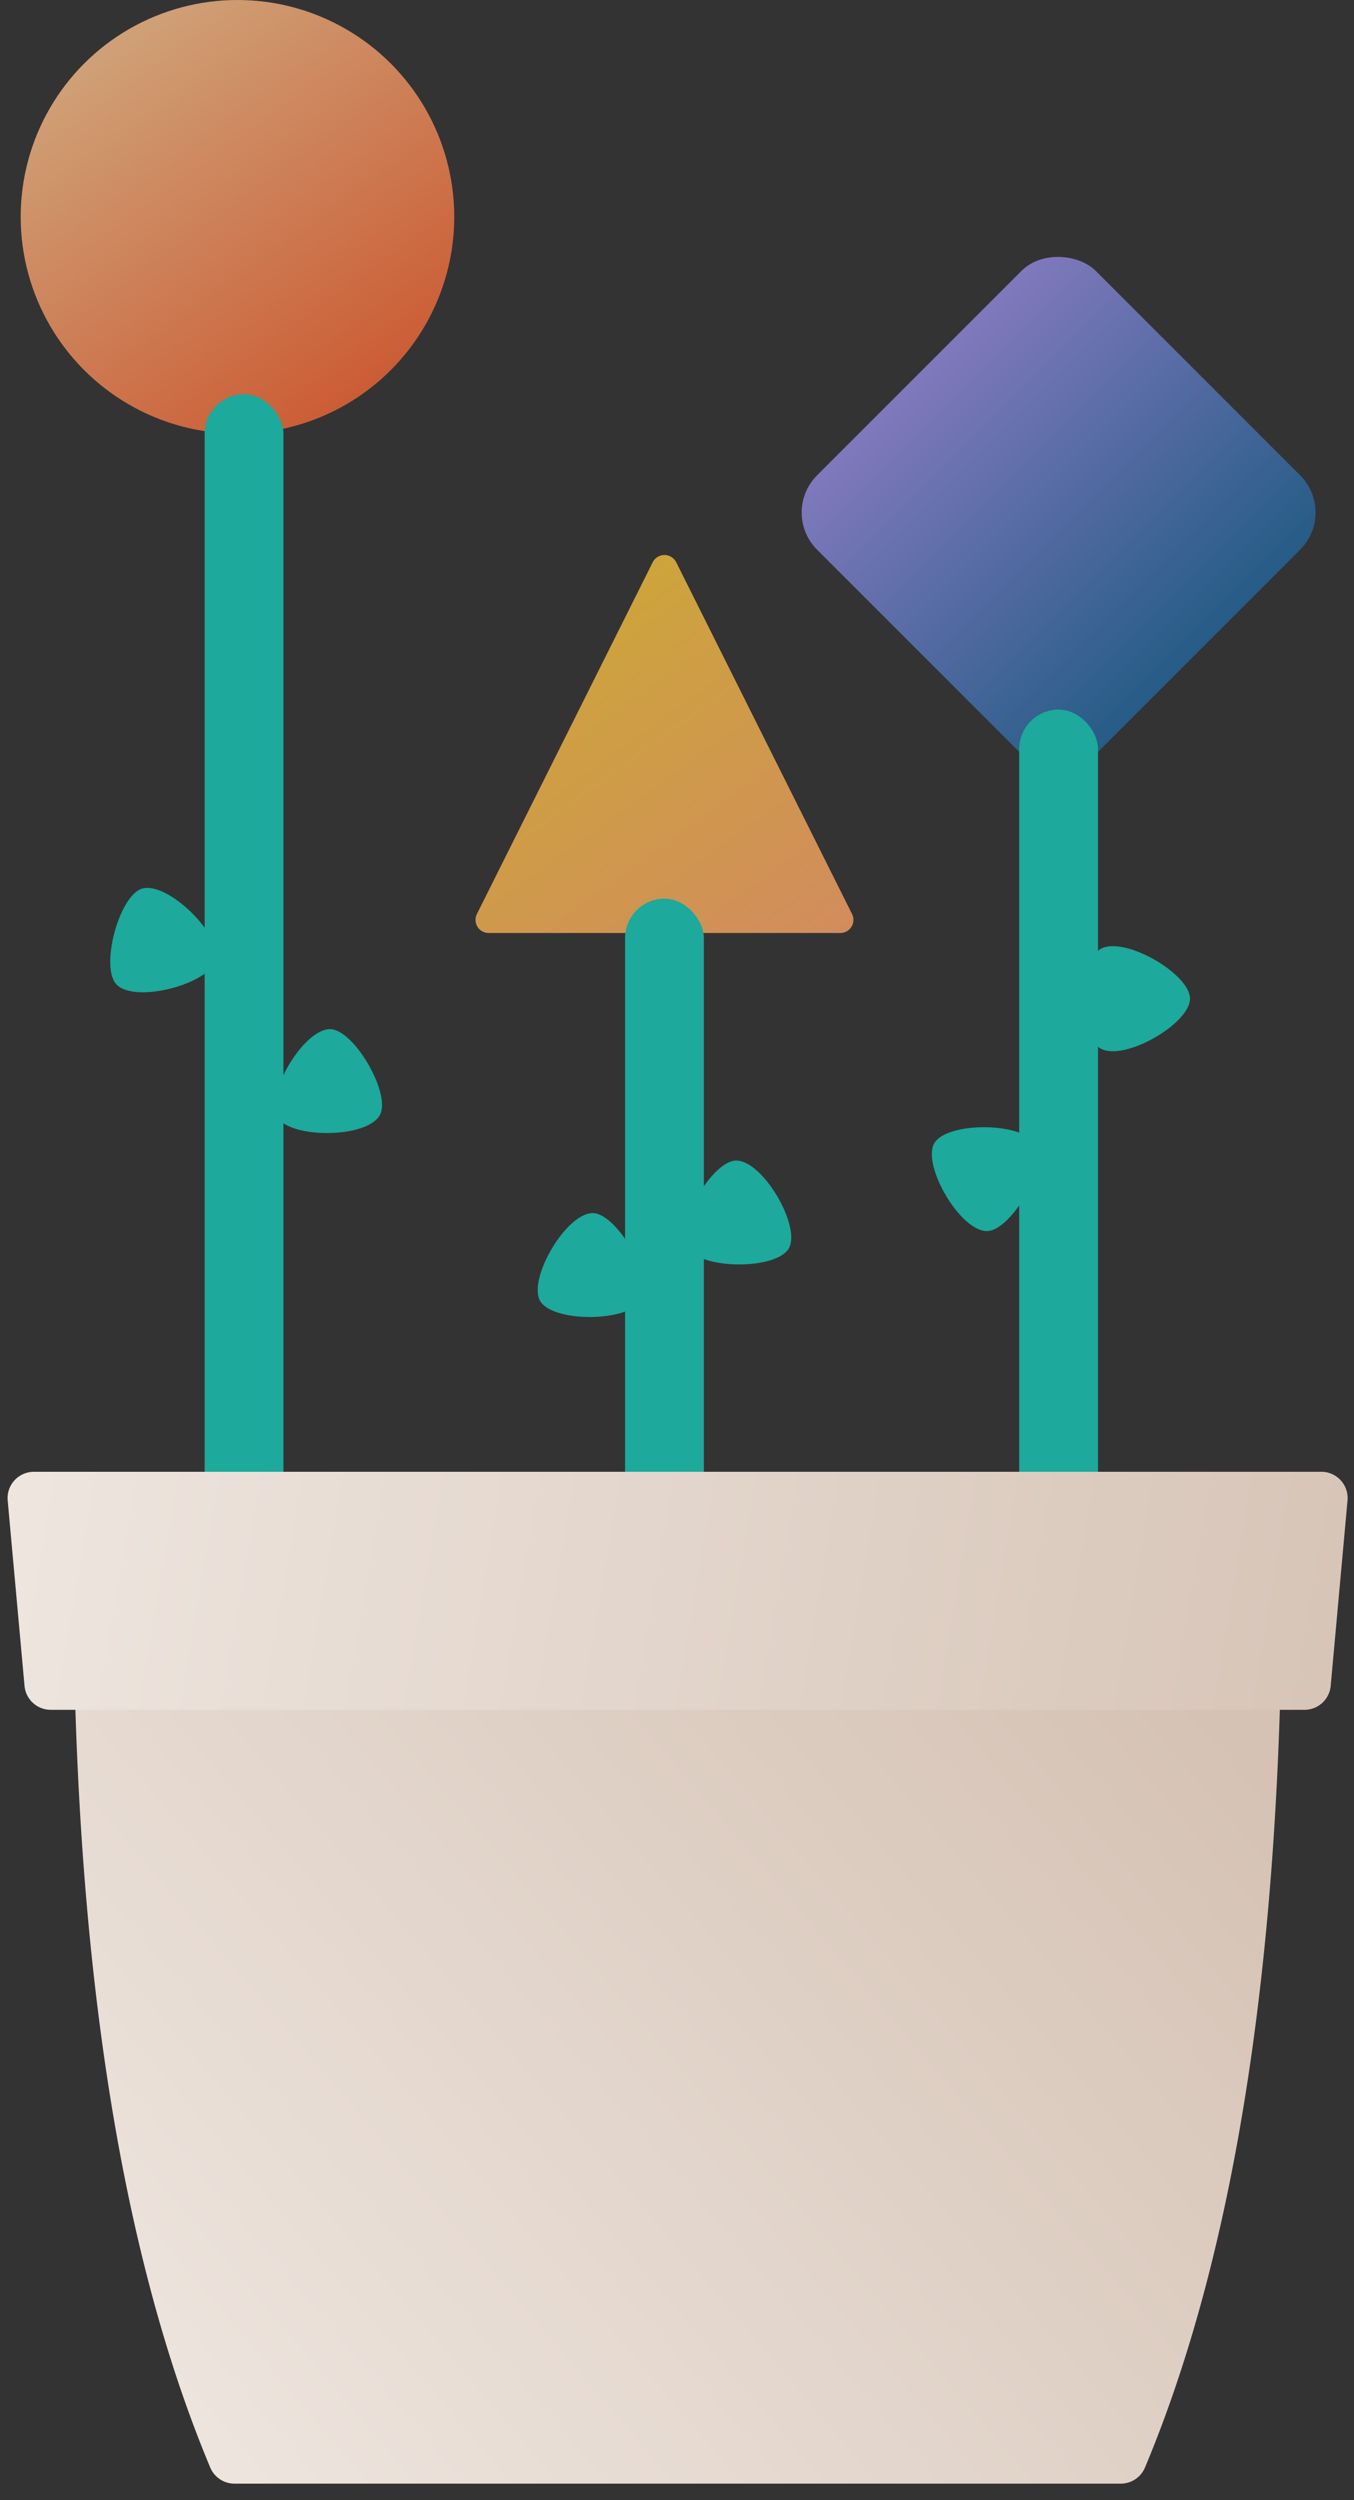 <svg xmlns="http://www.w3.org/2000/svg" width="78" height="144" viewBox="0 0 78 144">
    <rect x="0" y="0" width="78" height="144" fill="#333333" stroke="none"/>
    <defs>
        <linearGradient id="a" x1="16.904%" x2="91.223%" y1="0%" y2="103.131%">
            <stop offset="0%" stop-color="#F2C637"/>
            <stop offset="100%" stop-color="#FAA367"/>
        </linearGradient>
        <linearGradient id="b" x1="50%" x2="50%" y1="0%" y2="100%">
            <stop offset="0%" stop-color="#938ADF"/>
            <stop offset="100%" stop-color="#23679B"/>
        </linearGradient>
        <linearGradient id="c" x1="0%" x2="86.466%" y1="-15.367%" y2="104.176%">
            <stop offset="0%" stop-color="#F8D8A3"/>
            <stop offset="100%" stop-color="#F15A29"/>
        </linearGradient>
        <linearGradient id="d" x1="86.196%" x2="-23.149%" y1="15.505%" y2="95.057%">
            <stop offset="0%" stop-color="#D5C2B4"/>
            <stop offset="100%" stop-color="#F3EDE8"/>
        </linearGradient>
        <linearGradient id="e" x1="107.243%" x2="-22.782%" y1="51.565%" y2="47.727%">
            <stop offset="0%" stop-color="#D5C2B4"/>
            <stop offset="100%" stop-color="#F3EDE8"/>
        </linearGradient>
    </defs>
    <g fill="none" fill-rule="evenodd">
        <path fill="url(#a)" d="M38.955 32.385l10.128 20.257a.757.757 0 0 1-.677 1.095H28.15a.757.757 0 0 1-.677-1.095L37.6 32.385a.757.757 0 0 1 1.354 0z" opacity=".8"/>
        <rect width="22.706" height="22.706" x="49.631" y="18.165" fill="url(#b)" opacity=".8" rx="3.027" transform="rotate(-45 60.984 29.518)"/>
        <circle cx="13.68" cy="12.488" r="12.488" fill="url(#c)" opacity=".8"/>
        <path fill="#1DA99B" d="M12.442 55.277c-.372 1.388-4.597 2.527-5.712 1.444-.998-.97.138-5.209 1.486-5.55 1.508-.38 4.598 2.72 4.226 4.106zM15.978 64.333c-.718-1.244 1.464-5.037 3.019-5.06 1.39-.02 3.585 3.781 2.872 4.976-.797 1.335-5.173 1.328-5.891.084zM68.553 57.521c0 1.437-3.787 3.63-5.145 2.873-1.214-.678-1.214-5.067 0-5.745 1.358-.758 5.145 1.436 5.145 2.872zM53.82 65.847c.719-1.244 5.095-1.251 5.892.084.713 1.195-1.482 4.995-2.872 4.975-1.555-.022-3.737-3.815-3.02-5.06zM45.441 71.902c-.718 1.243-5.094 1.25-5.891-.085-.713-1.194 1.482-4.995 2.872-4.975 1.555.022 3.737 3.816 3.02 5.06zM31.115 74.929c-.718-1.244 1.464-5.037 3.019-5.06 1.39-.02 3.585 3.781 2.872 4.976-.796 1.335-5.173 1.328-5.89.084z"/>
        <path fill="url(#d)" d="M4.22 90.066c.008-6.283 11.615-6.283 34.82 0 23.196-6.475 34.8-6.475 34.81 0 .038 22.06-2.593 39.41-7.891 52.052a1.514 1.514 0 0 1-1.396.928H13.508c-.61 0-1.161-.366-1.397-.929-5.292-12.641-7.922-29.991-7.892-52.05z"/>
        <rect width="4.541" height="66.604" x="11.788" y="22.706" fill="#1DA99B" rx="2.271"/>
        <rect width="4.541" height="37.55" x="36.008" y="51.76" fill="#1DA99B" rx="2.271"/>
        <rect width="4.541" height="48.439" x="58.713" y="40.87" fill="#1DA99B" rx="2.271"/>
        <path fill="url(#e)" d="M1.95 84.768h74.17a1.514 1.514 0 0 1 1.507 1.65l-.97 10.682a1.514 1.514 0 0 1-1.508 1.377H2.921A1.514 1.514 0 0 1 1.413 97.1l-.97-10.681a1.514 1.514 0 0 1 1.508-1.65z"/>
    </g>
</svg>
